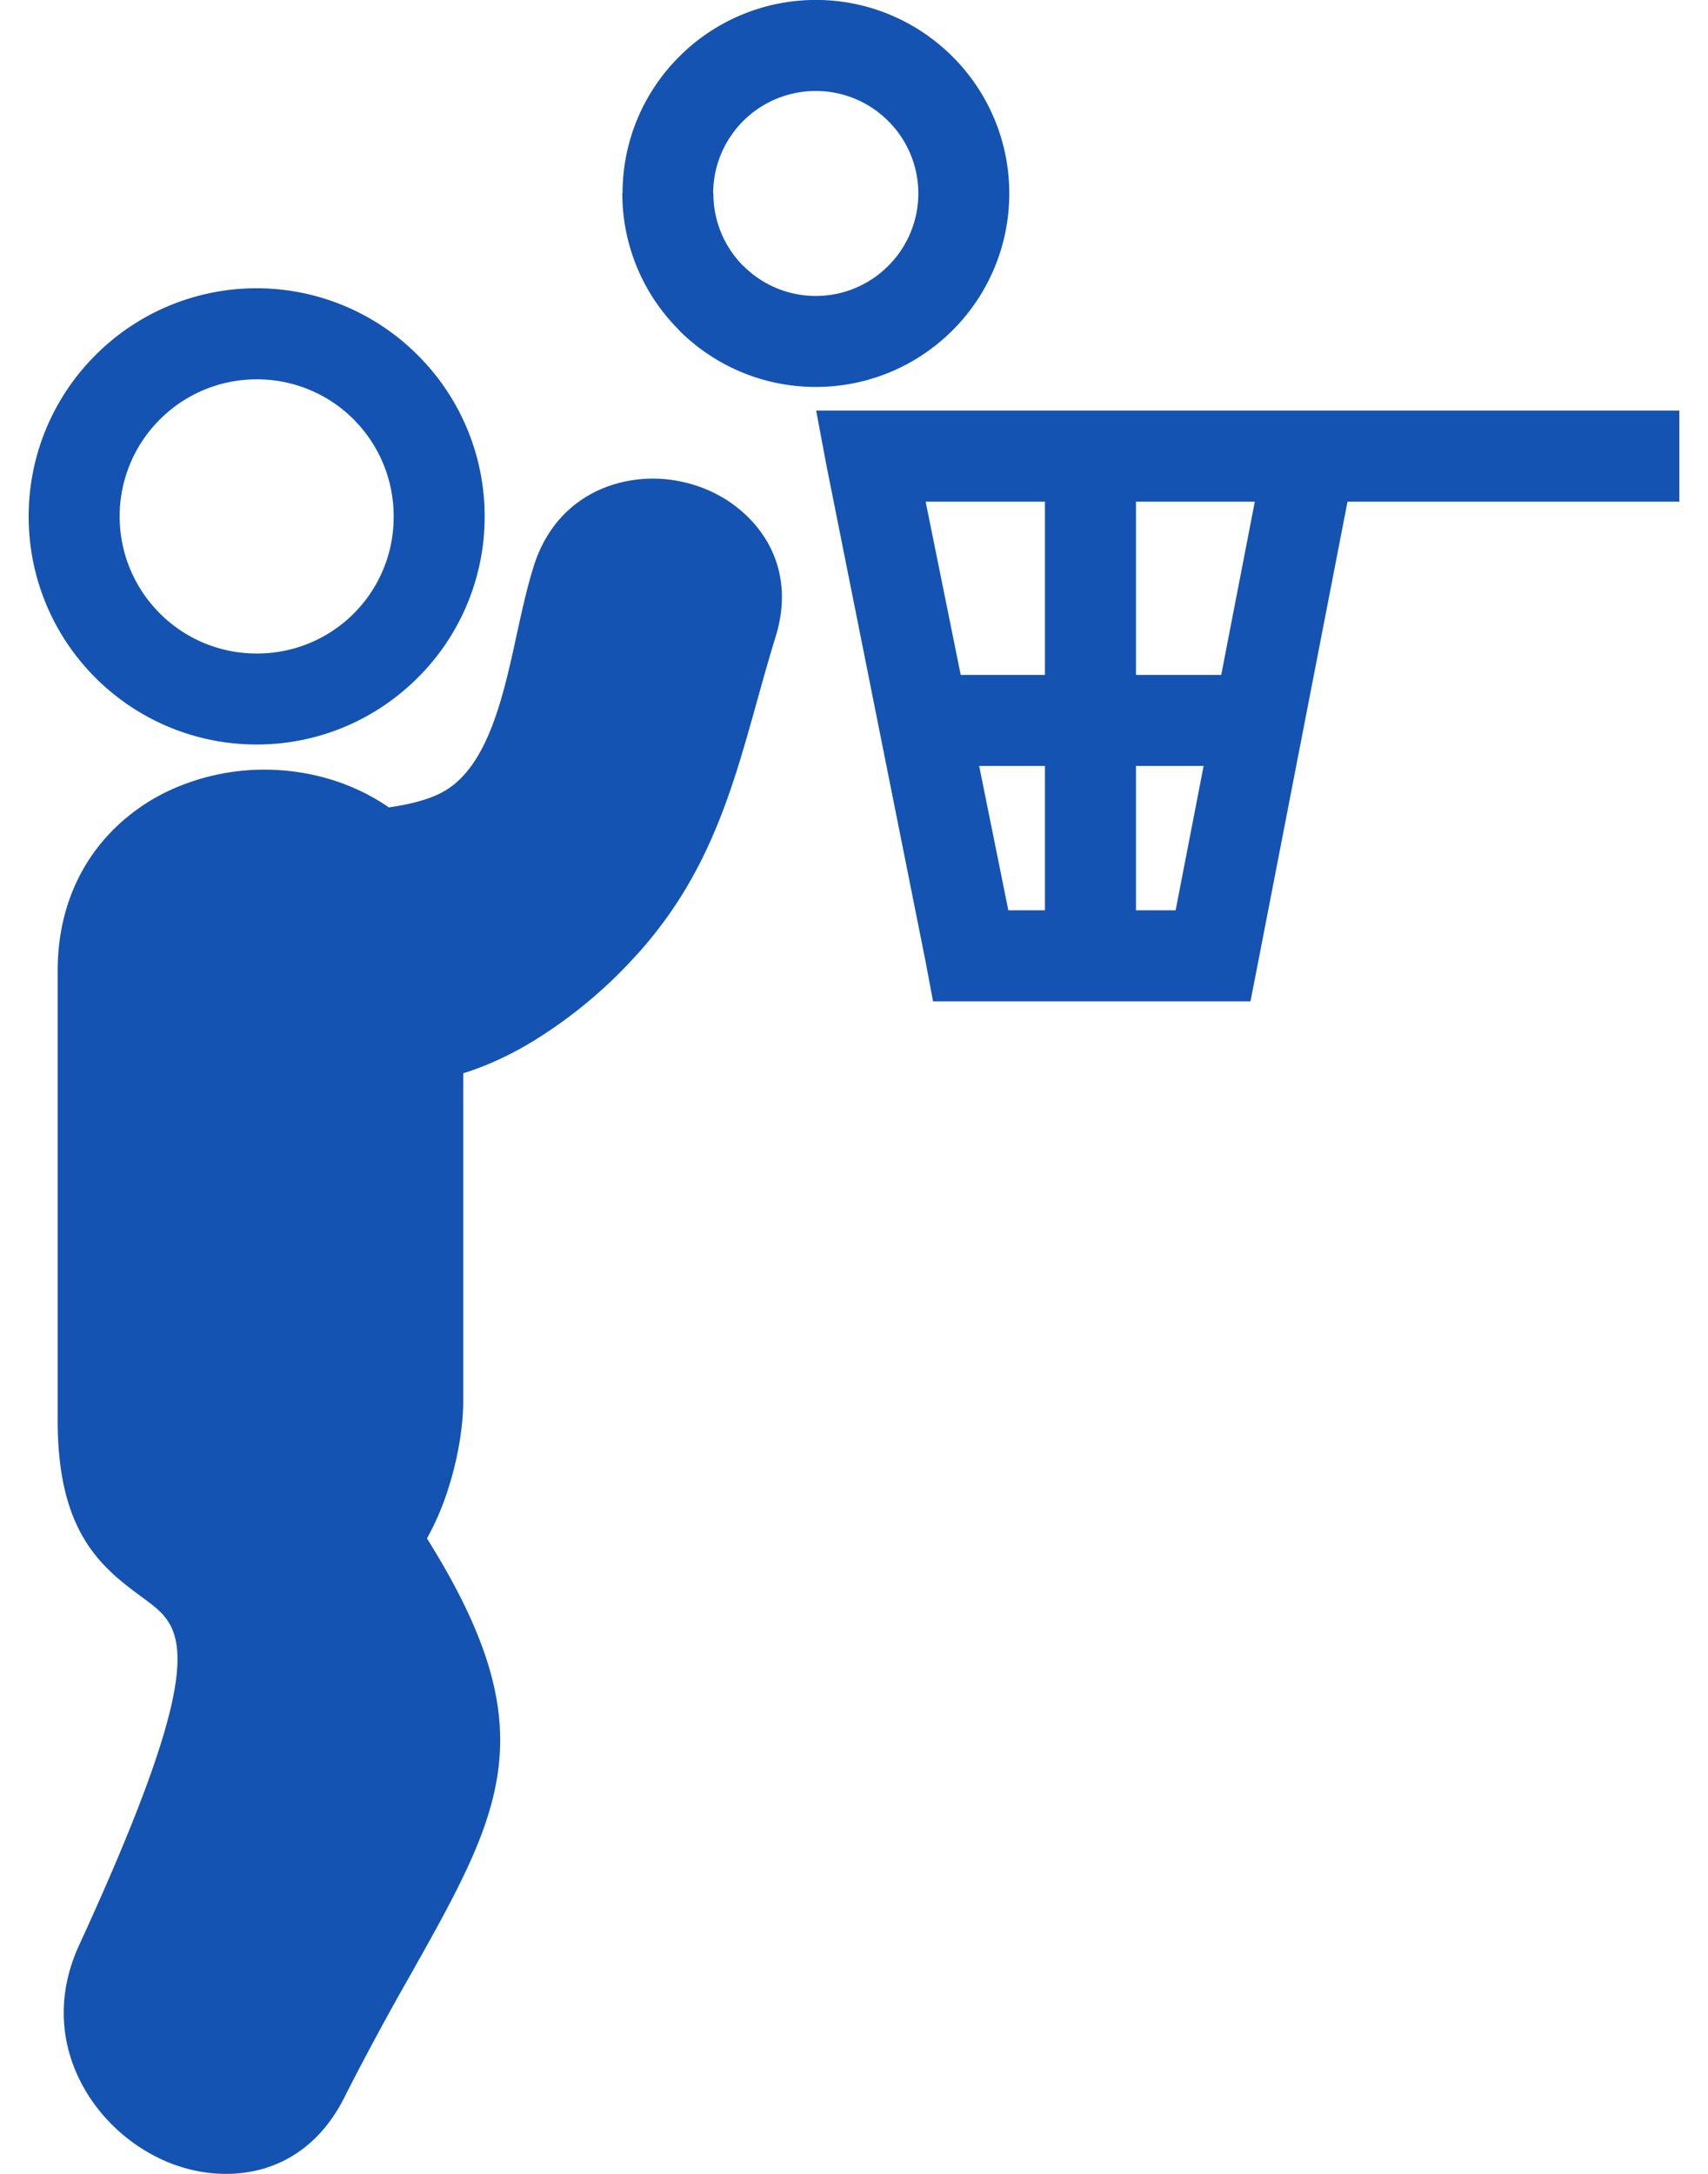 <svg xmlns="http://www.w3.org/2000/svg" width="33" height="42">
    <path fill="#1453B1" fill-rule="evenodd" d="M26.035 9.692l-1.736 8.944-.139.711h-6.133l-.134-.718-1.929-9.655-.195-1.041h16.677v1.759h-6.411zm-2.78 5.106h-1.307v2.79h.766l.541-2.79zm-3.773 2.79h.707v-2.79h-1.271l.564 2.79zm-.92-4.548h1.627V9.692h-2.305l.678 3.348zm3.386-3.348v3.348h1.647l.649-3.348h-2.296zm-3.543-3.311a3.731 3.731 0 0 1-2.643 1.095 3.725 3.725 0 0 1-2.642-1.095v-.004a3.72 3.72 0 0 1-1.096-2.639v-.001h.004c0-1.031.417-1.964 1.091-2.639a3.73 3.73 0 0 1 2.642-1.099h.001c1.031 0 1.966.419 2.643 1.096A3.731 3.731 0 0 1 19.5 3.738a3.731 3.731 0 0 1-1.095 2.643zm-1.244-4.043a1.973 1.973 0 0 0-1.399-.58h-.001a1.98 1.98 0 0 0-1.982 1.979h.004v.001c0 .547.221 1.043.578 1.401l.002-.002a1.97 1.97 0 0 0 1.399.581 1.97 1.97 0 0 0 1.399-.581 1.974 1.974 0 0 0 0-2.799zM13.38 9.36c.314.093.612.245.868.449.683.543 1.071 1.413.738 2.492-.128.414-.24.817-.35 1.211-.515 1.851-.985 3.535-2.505 5.119a9.046 9.046 0 0 1-1.926 1.542c-.407.238-.83.432-1.255.563v6.327c0 .545-.12 1.192-.313 1.772a5.129 5.129 0 0 1-.388.888c2.329 3.719 1.467 5.254-.318 8.431a56.063 56.063 0 0 0-1.235 2.284h-.001c-.551 1.172-1.516 1.617-2.501 1.557a3.005 3.005 0 0 1-1.147-.311 3.368 3.368 0 0 1-.954-.707c-.786-.835-1.168-2.08-.566-3.392 2.617-5.694 2.003-6.147 1.263-6.693-.798-.588-1.676-1.236-1.676-3.448v-8.683c0-1.057.349-1.908.904-2.548a3.8 3.8 0 0 1 1.426-1.015 4.369 4.369 0 0 1 1.665-.328c.848 0 1.702.243 2.403.729.14-.02.278-.044.415-.075.217-.05.417-.115.591-.202l-.001-.001c.899-.455 1.202-1.843 1.468-3.067.098-.447.191-.875.321-1.296.341-1.107 1.204-1.633 2.11-1.703.324-.025.653.012.964.105zm-5.305 3.73c-.799.8-1.9 1.294-3.114 1.294a4.397 4.397 0 0 1-3.117-1.29 4.394 4.394 0 0 1-1.29-3.117c0-1.216.493-2.318 1.291-3.116a4.396 4.396 0 0 1 6.229.004 4.393 4.393 0 0 1 1.29 3.112 4.389 4.389 0 0 1-1.289 3.113zM6.831 8.101a2.635 2.635 0 0 0-1.87-.772c-.732 0-1.393.296-1.872.775a2.64 2.64 0 0 0-.777 1.873c0 .732.297 1.395.776 1.874a2.638 2.638 0 0 0 1.873.775 2.635 2.635 0 0 0 2.645-2.649c0-.733-.296-1.396-.775-1.876z"/>
</svg>
